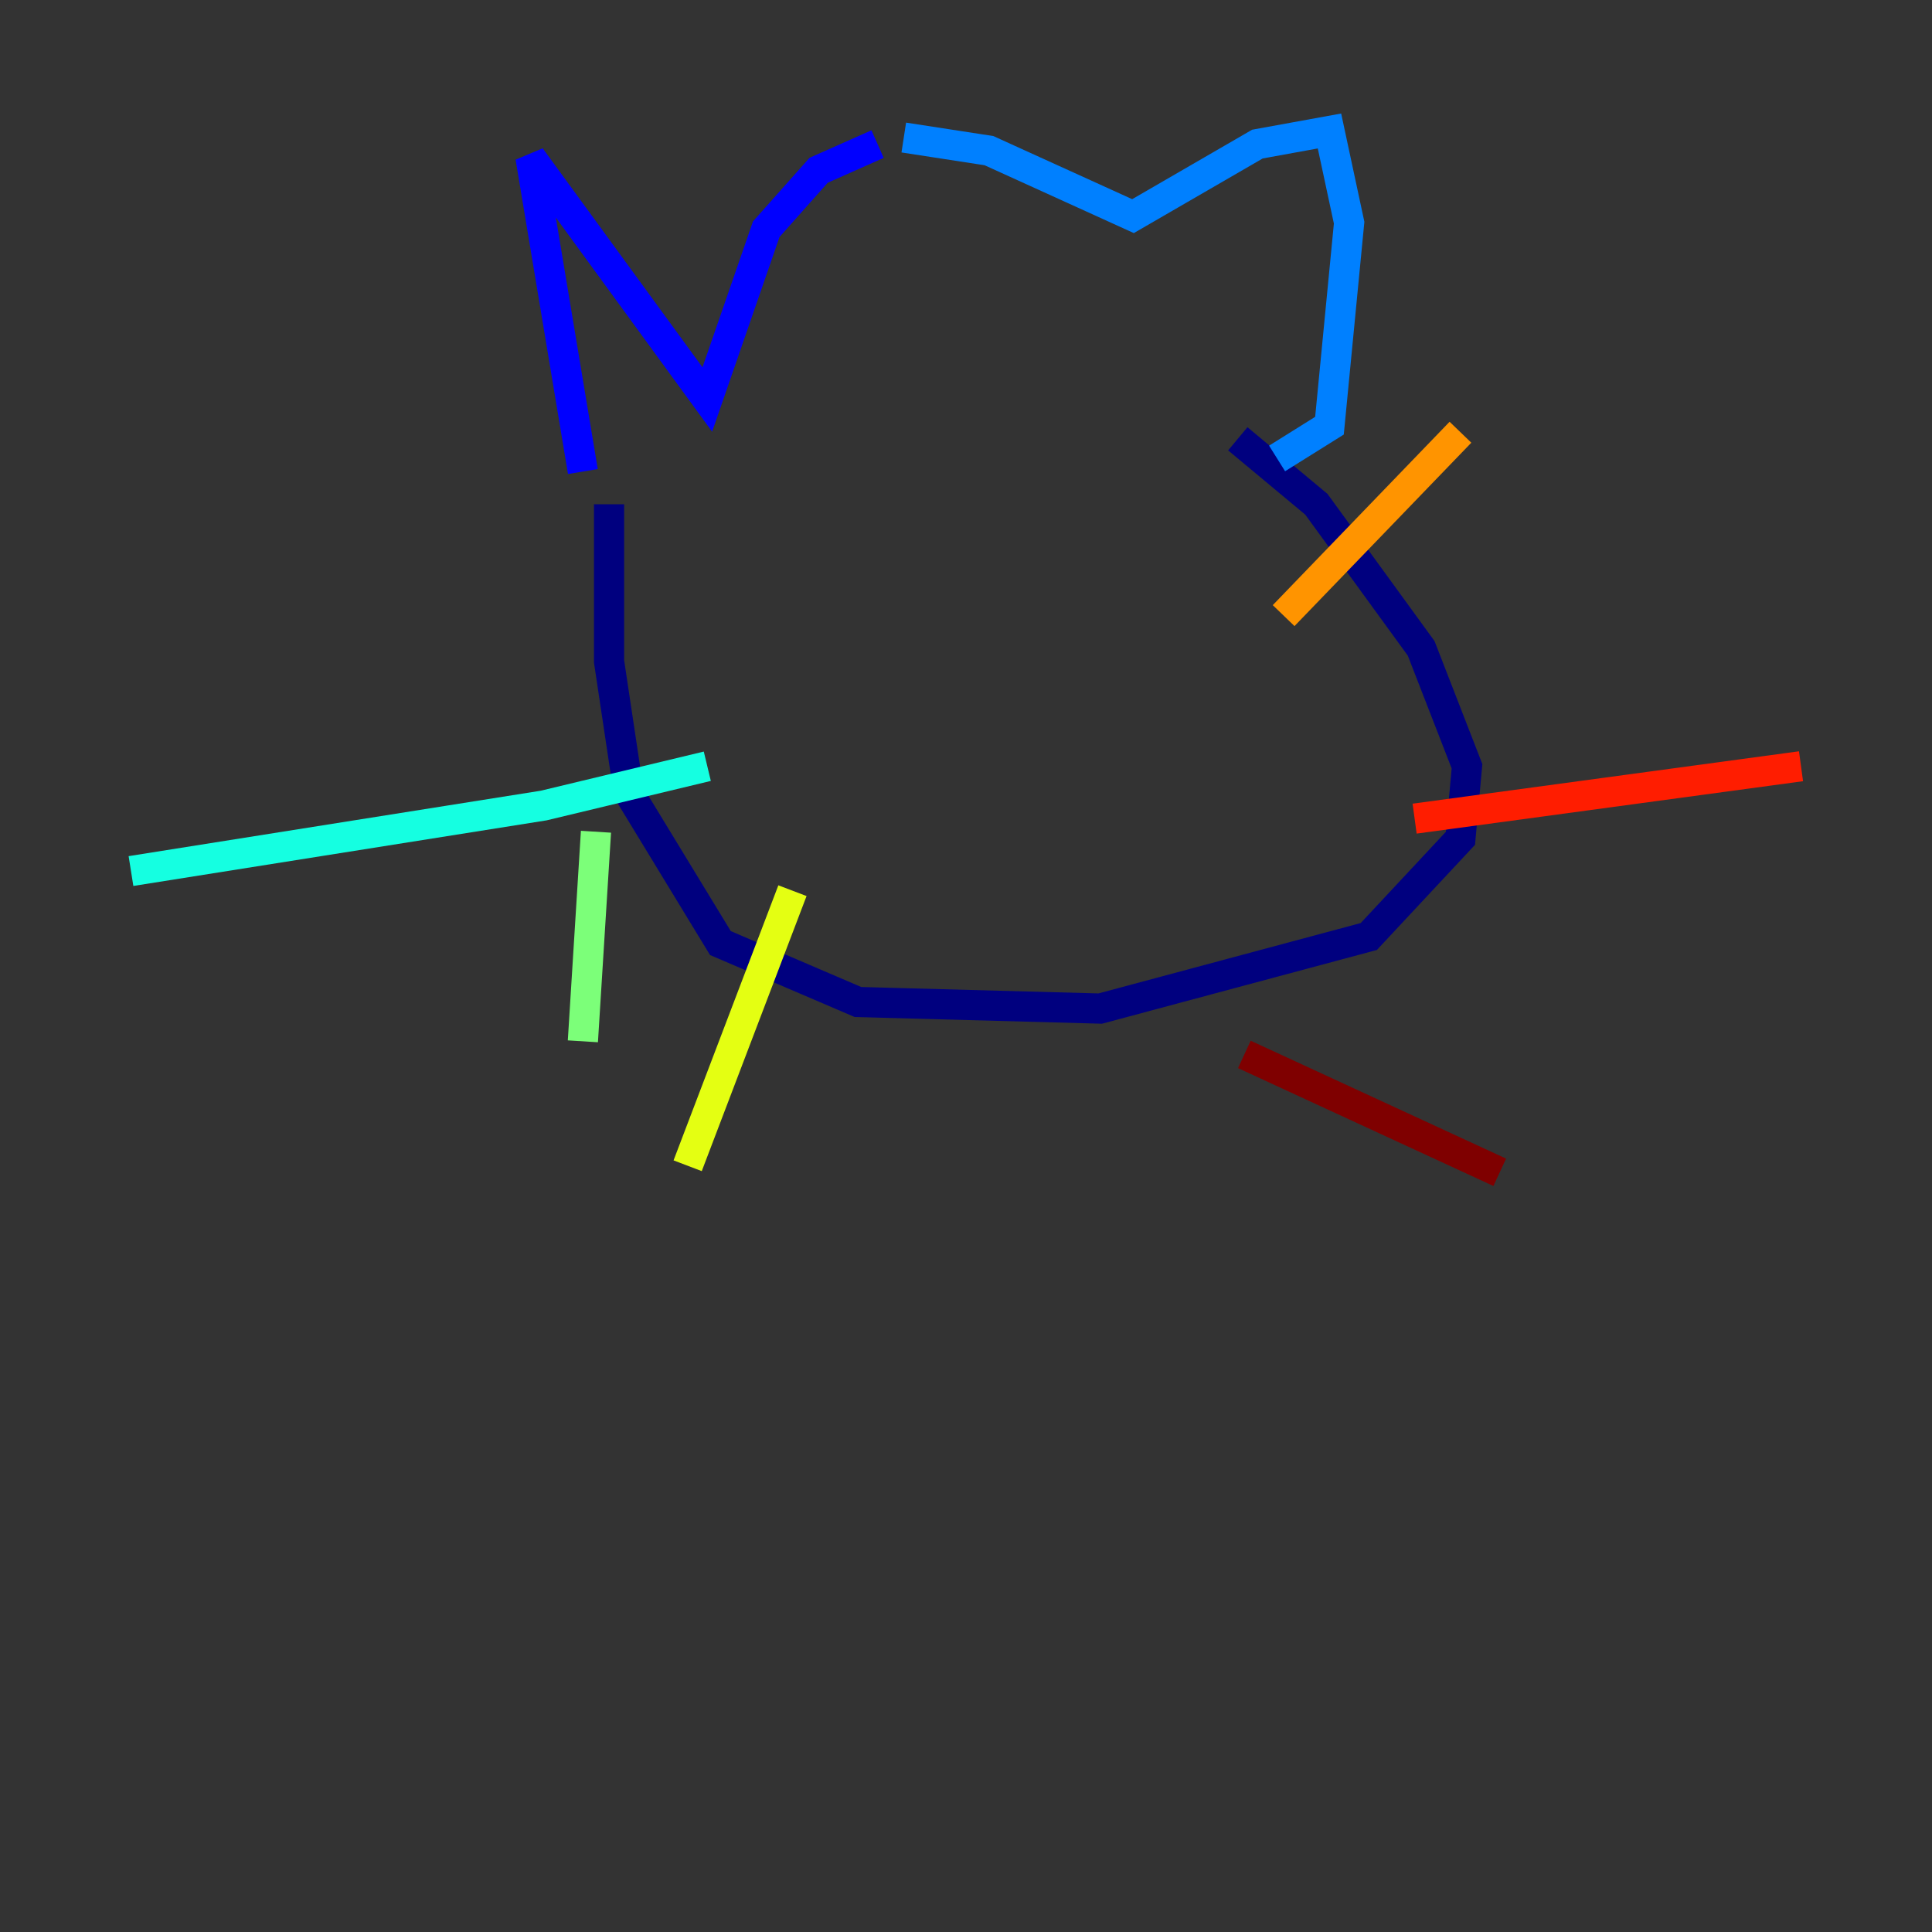 <?xml version="1.0" encoding="utf-8" ?>
<svg baseProfile="tiny" height="128" version="1.2" viewBox="0,0,128,128" width="128" xmlns="http://www.w3.org/2000/svg" xmlns:ev="http://www.w3.org/2001/xml-events" xmlns:xlink="http://www.w3.org/1999/xlink"><rect x="0" y="0" width="128" height="128" fill="#333333" stroke="none"/><defs /><polyline fill="none" points="40.352,33.41 40.352,43.824 41.654,52.502 47.729,62.481 56.841,66.386 72.895,66.82 90.685,62.047 96.759,55.539 97.193,50.766 94.156,42.956 87.214,33.41 82.007,29.071" stroke="#00007f" stroke-width="2" /><polyline fill="none" points="38.617,31.241 35.146,10.414 46.861,26.468 50.766,15.186 54.237,11.281 58.142,9.546" stroke="#0000ff" stroke-width="2" /><polyline fill="none" points="59.878,9.112 65.519,9.98 75.064,14.319 83.308,9.546 88.081,8.678 89.383,14.752 88.081,28.203 84.61,30.373" stroke="#0080ff" stroke-width="2" /><polyline fill="none" points="46.861,50.766 36.014,53.37 8.678,57.709" stroke="#15ffe1" stroke-width="2" /><polyline fill="none" points="39.485,55.105 38.617,68.99" stroke="#7cff79" stroke-width="2" /><polyline fill="none" points="52.502,59.01 45.559,77.234" stroke="#e4ff12" stroke-width="2" /><polyline fill="none" points="85.044,40.786 96.759,28.637" stroke="#ff9400" stroke-width="2" /><polyline fill="none" points="93.722,54.237 119.322,50.766" stroke="#ff1d00" stroke-width="2" /><polyline fill="none" points="82.441,69.858 99.363,77.668" stroke="#7f0000" stroke-width="2" /></svg>